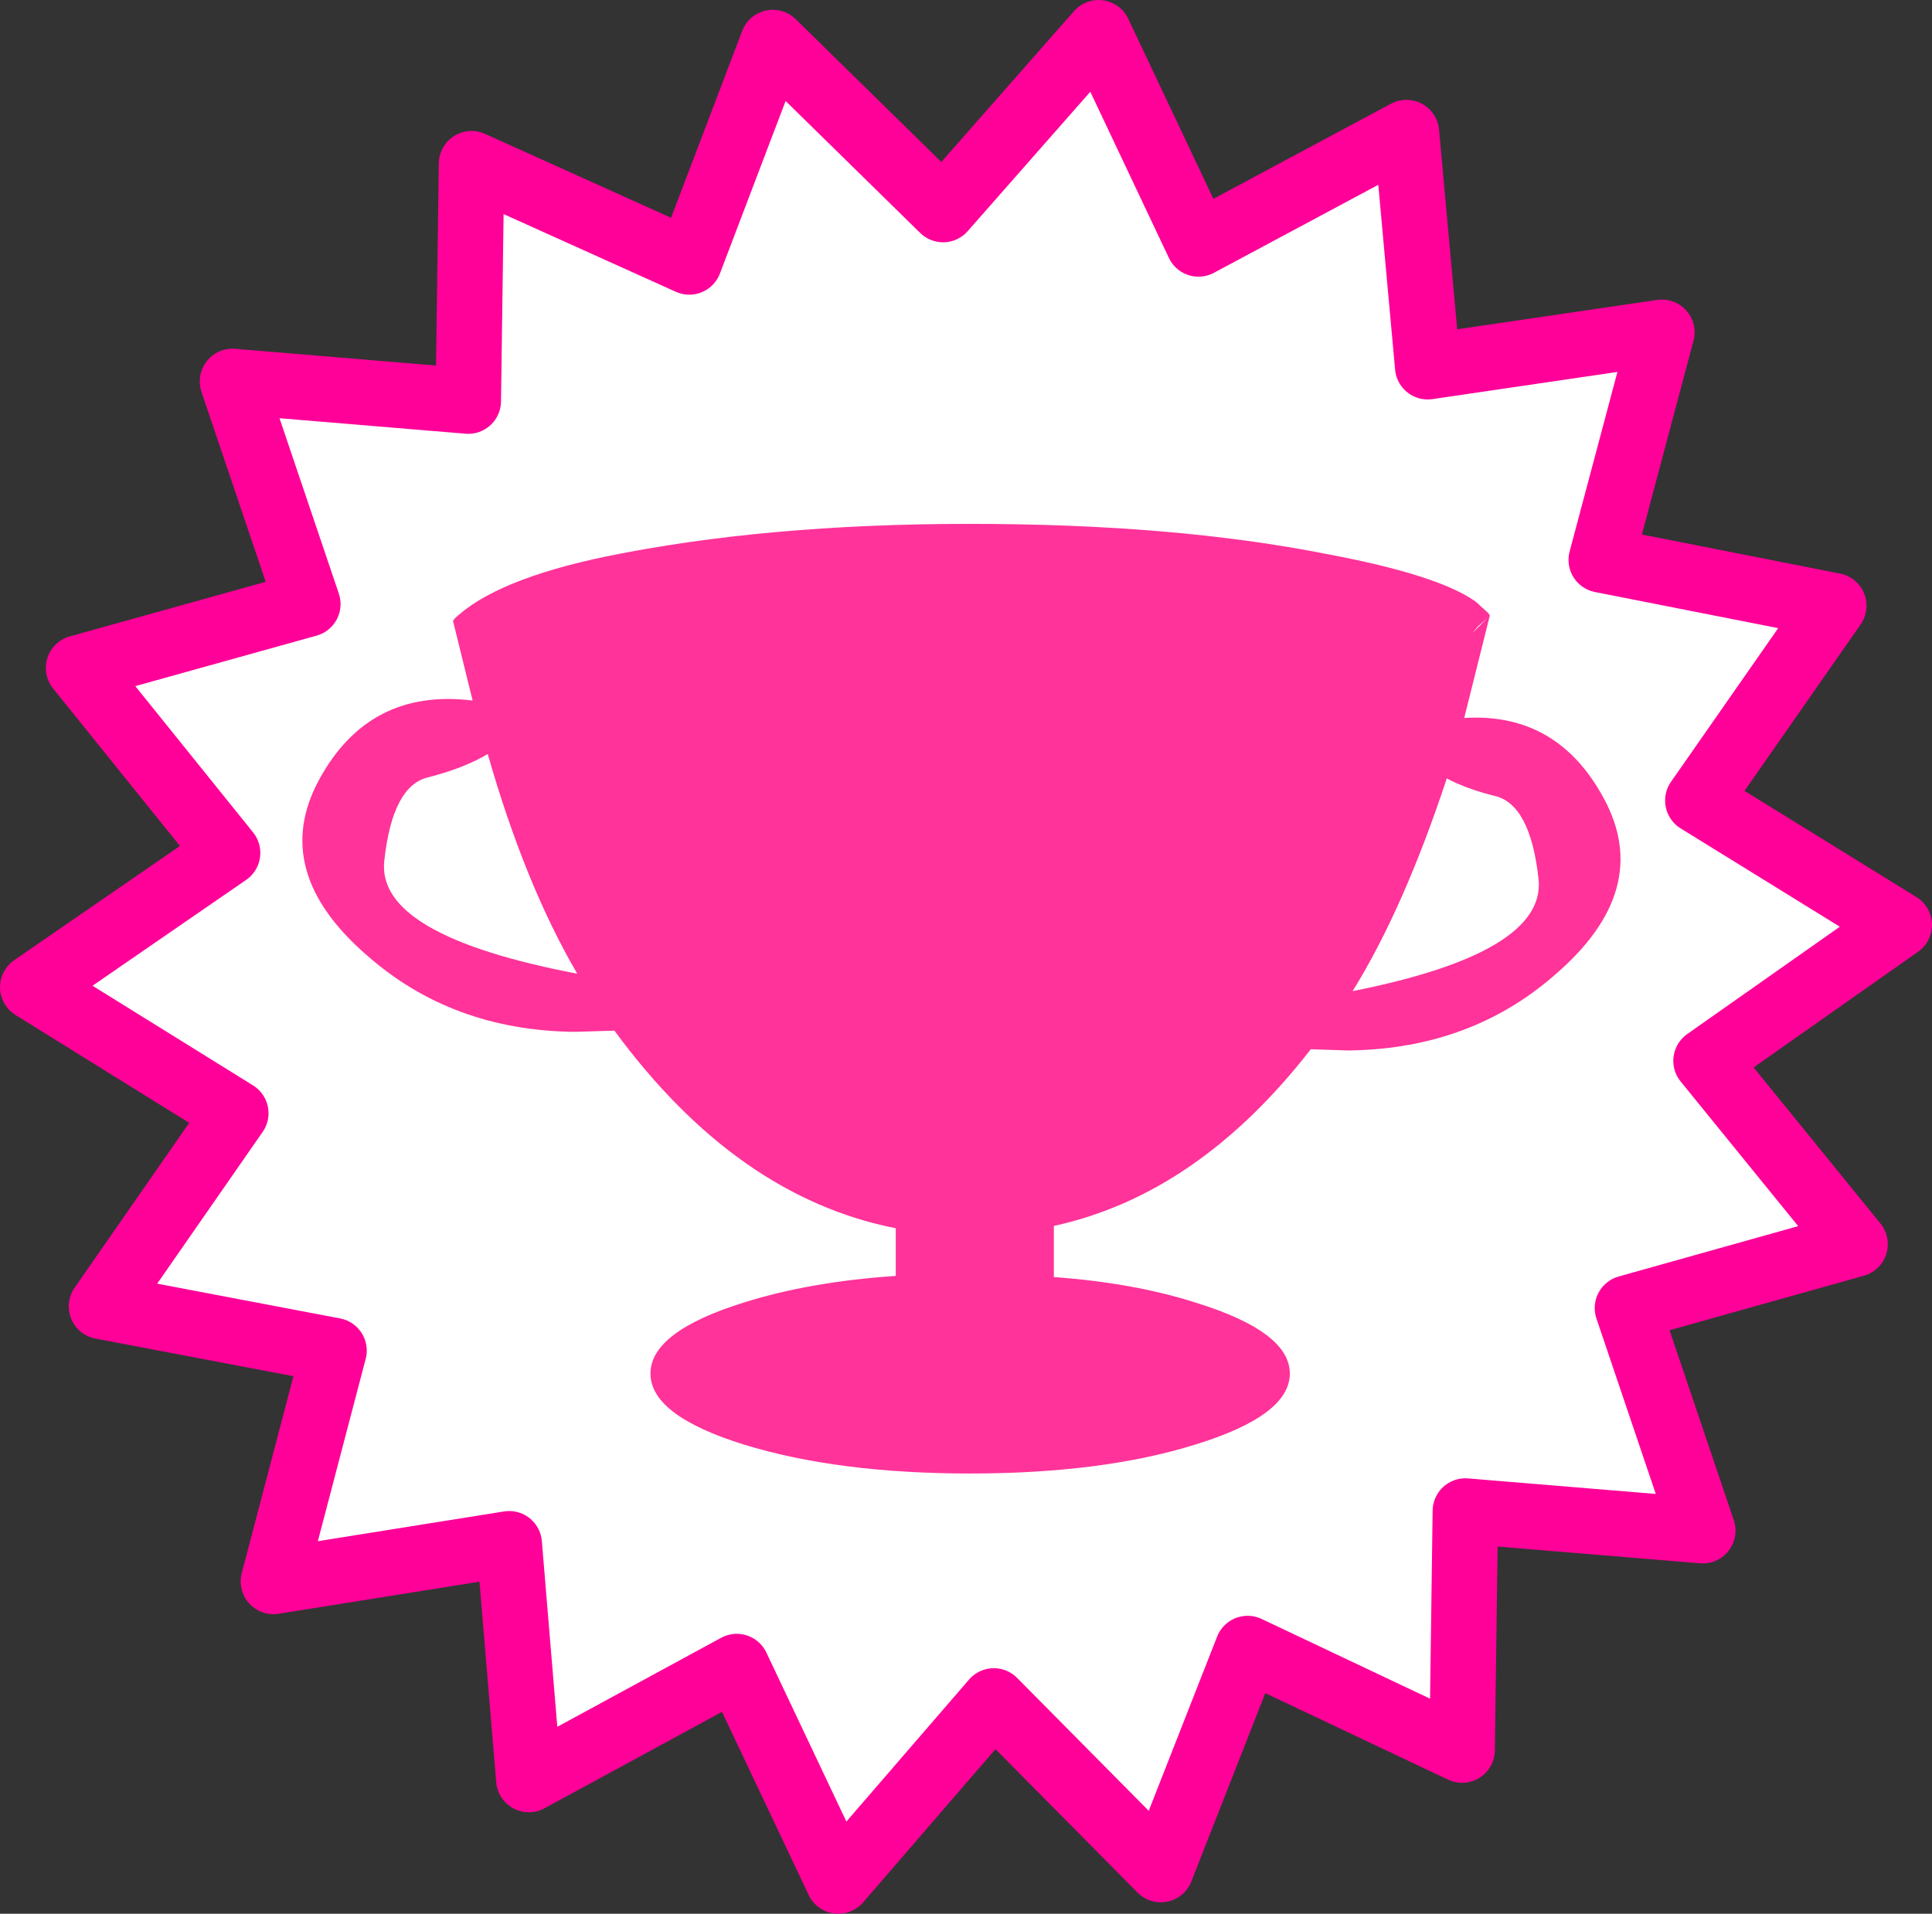 <svg xmlns="http://www.w3.org/2000/svg" xmlns:xlink="http://www.w3.org/1999/xlink" width="59" height="58.45"><rect width="100%" height="100%" fill="#333333" stroke="none"/><g transform="translate(1 .95)"><use xlink:href="#a" width="59" height="58.45" transform="translate(-1 -.95)"/><use xlink:href="#b" width="56.65" height="40.85" transform="translate(8.25 15.05) scale(.71)"/></g><defs><path id="c" fill="#f39" fill-rule="evenodd" d="m51.05 3.95-1.1 4.4q4-.25 6 3.45 2.15 3.95-2.1 7.6-3.6 3.15-8.75 3.25h-.2l-1.55-.05q-4.85 6.25-11.05 7.6v2.2q3.45.25 6.1 1.1 4.05 1.25 4.05 3.05 0 1.8-4.05 3.05-4 1.25-9.7 1.25-5.7 0-9.75-1.25-4-1.25-4-3.05 0-1.8 4-3.05 2.85-.9 6.55-1.15V30.3q-6.85-1.35-12.1-8.5l-1.65.05h-.2q-5.15-.1-8.75-3.25Q-1.45 14.95.7 11q2.15-3.95 6.6-3.4l-.85-3.45h.05V4.1q1.75-1.7 6.55-2.7Q19.9 0 28.7 0t15.35 1.3q4.8.9 6.4 2.05l.55.5.05.1m-.75.75.65-.65-.4.35-.25.3m2.85 10.6q-.35-3.25-1.9-3.6-1.2-.3-2.05-.75-1.85 5.6-4.05 9.15 8.3-1.65 8-4.8M5.4 10.9q-1.55.35-1.9 3.6-.35 3.2 8.3 4.85Q9.55 15.5 7.95 9.9q-1 .6-2.55 1"/><use xlink:href="#c" id="b" width="56.65" height="40.85"/><g id="a"><path fill="#fff" fill-rule="evenodd" d="m51.85 24.45 6.15 3.8-5.9 4.15 4.55 5.6-6.95 1.95 2.3 6.8-7.25-.6-.1 7.3-6.55-3.1-2.65 6.75-5.1-5.15-4.75 5.5-3.1-6.55-6.35 3.45-.6-7.2-7.2 1.15 1.85-7.05-7.1-1.35L7.2 34 1 30.15l5.95-4.1L2.4 20.4l7-1.95-2.3-6.8 7.2.6.1-7.25 6.65 3 2.55-6.7 5.2 5.1L33.55 1l3.05 6.45 6.35-3.4.65 7.15 7.15-1.05-1.85 6.95 7.1 1.4-4.15 5.95m-31.5 6.45q0 1.3.5 1.65l.1-.05h-.1q-.4-.2-.5-1.6m17.2 1.2h.15-.15l-.55-.15q-1.75-.8-3.45-.3l-1 .3 1-.25q1.7-.55 3.4.25l.6.15m-11.4-3.8.1.15.25-.15h-.35m.2 2.85.05-.05h-.15l-.1.05h.2m-.05.85.85.05-.85-.05-2.65-.25-.45.15.4-.1 2.7.2"/><path fill="none" stroke="#f09" stroke-linecap="round" stroke-linejoin="round" stroke-width="2" d="m51.85 24.45 6.15 3.8-5.9 4.15 4.55 5.6-6.95 1.95 2.3 6.8-7.25-.6-.1 7.3-6.55-3.1-2.65 6.75-5.1-5.15-4.75 5.5-3.1-6.55-6.35 3.45-.6-7.2-7.2 1.15 1.85-7.05-7.1-1.35L7.2 34 1 30.15l5.95-4.1L2.4 20.4l7-1.95-2.3-6.8 7.2.6.1-7.25 6.65 3 2.55-6.7 5.2 5.1L33.55 1l3.05 6.45 6.35-3.4.65 7.15 7.15-1.05-1.85 6.95 7.1 1.4-4.15 5.95Z"/></g></defs></svg>